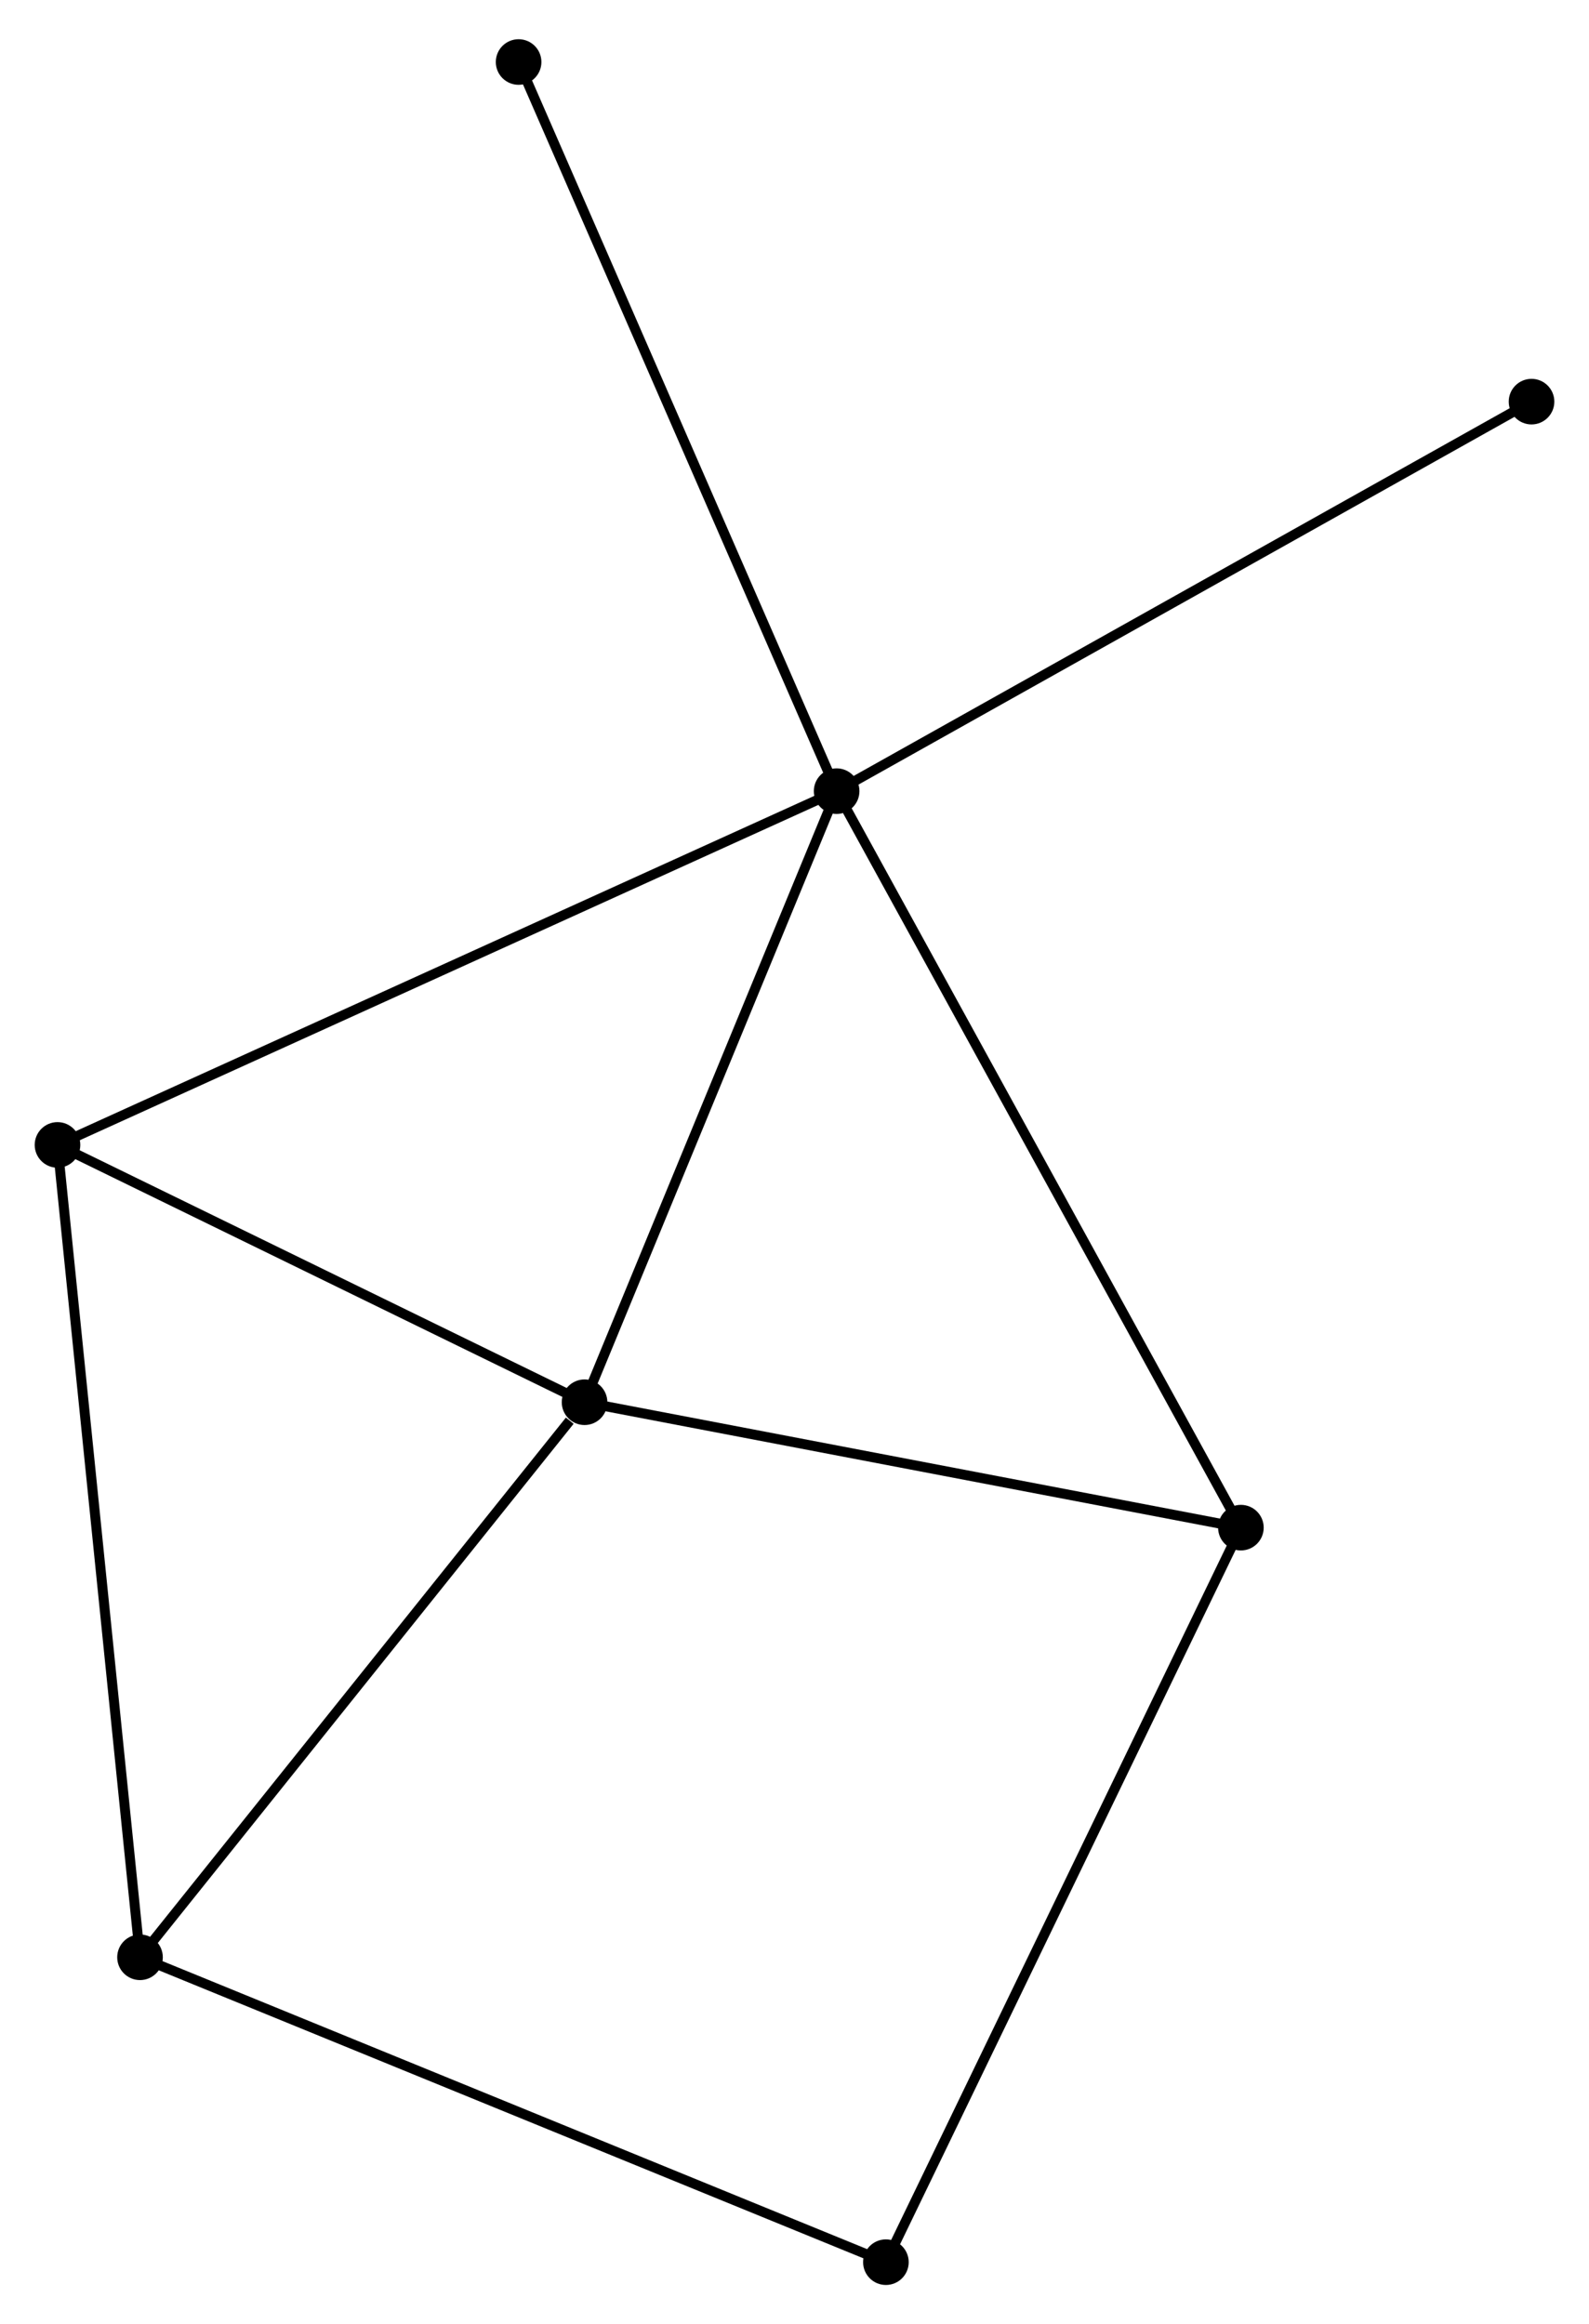 <?xml version="1.0" encoding="UTF-8" standalone="no"?>
<!DOCTYPE svg PUBLIC "-//W3C//DTD SVG 1.1//EN"
 "http://www.w3.org/Graphics/SVG/1.1/DTD/svg11.dtd">
<!-- Generated by graphviz version 2.36.0 (20140111.2315)
 -->
<!-- Title: %3 Pages: 1 -->
<svg width="160pt" height="234pt"
 viewBox="0.00 0.00 160.28 233.50" xmlns="http://www.w3.org/2000/svg" xmlns:xlink="http://www.w3.org/1999/xlink">
<g id="graph0" class="graph" transform="scale(1 1) rotate(0) translate(4 229.504)">
<title>%3</title>
<!-- 0 -->
<g id="node1" class="node"><title>0</title>
<ellipse fill="black" stroke="black" cx="80.389" cy="-150.164" rx="1.8" ry="1.8"/>
</g>
<!-- 1 -->
<g id="node2" class="node"><title>1</title>
<ellipse fill="black" stroke="black" cx="54.963" cy="-88.533" rx="1.8" ry="1.8"/>
</g>
<!-- 0&#45;&#45;1 -->
<g id="edge1" class="edge"><title>0&#45;&#45;1</title>
<path fill="none" stroke="black" d="M79.656,-148.386C75.943,-139.386 59.257,-98.941 55.652,-90.202"/>
</g>
<!-- 3 -->
<g id="node3" class="node"><title>3</title>
<ellipse fill="black" stroke="black" cx="121.167" cy="-75.883" rx="1.8" ry="1.8"/>
</g>
<!-- 0&#45;&#45;3 -->
<g id="edge2" class="edge"><title>0&#45;&#45;3</title>
<path fill="none" stroke="black" d="M81.397,-148.328C87.039,-138.051 114.645,-87.764 120.194,-77.655"/>
</g>
<!-- 4 -->
<g id="node4" class="node"><title>4</title>
<ellipse fill="black" stroke="black" cx="1.8" cy="-114.484" rx="1.8" ry="1.8"/>
</g>
<!-- 0&#45;&#45;4 -->
<g id="edge3" class="edge"><title>0&#45;&#45;4</title>
<path fill="none" stroke="black" d="M78.748,-149.419C68.609,-144.815 14.577,-120.285 3.706,-115.35"/>
</g>
<!-- 6 -->
<g id="node5" class="node"><title>6</title>
<ellipse fill="black" stroke="black" cx="150.483" cy="-189.45" rx="1.8" ry="1.8"/>
</g>
<!-- 0&#45;&#45;6 -->
<g id="edge4" class="edge"><title>0&#45;&#45;6</title>
<path fill="none" stroke="black" d="M82.122,-151.135C91.735,-156.523 138.45,-182.706 148.553,-188.369"/>
</g>
<!-- 7 -->
<g id="node6" class="node"><title>7</title>
<ellipse fill="black" stroke="black" cx="48.311" cy="-223.704" rx="1.8" ry="1.8"/>
</g>
<!-- 0&#45;&#45;7 -->
<g id="edge5" class="edge"><title>0&#45;&#45;7</title>
<path fill="none" stroke="black" d="M79.597,-151.982C75.159,-162.156 53.442,-211.942 49.076,-221.95"/>
</g>
<!-- 1&#45;&#45;3 -->
<g id="edge7" class="edge"><title>1&#45;&#45;3</title>
<path fill="none" stroke="black" d="M56.873,-88.168C66.541,-86.321 109.986,-78.02 119.375,-76.226"/>
</g>
<!-- 1&#45;&#45;4 -->
<g id="edge8" class="edge"><title>1&#45;&#45;4</title>
<path fill="none" stroke="black" d="M53.194,-89.397C45.123,-93.337 11.828,-109.589 3.63,-113.591"/>
</g>
<!-- 2 -->
<g id="node7" class="node"><title>2</title>
<ellipse fill="black" stroke="black" cx="10.123" cy="-32.551" rx="1.8" ry="1.8"/>
</g>
<!-- 1&#45;&#45;2 -->
<g id="edge6" class="edge"><title>1&#45;&#45;2</title>
<path fill="none" stroke="black" d="M53.471,-86.671C46.542,-78.019 17.571,-41.85 11.317,-34.041"/>
</g>
<!-- 5 -->
<g id="node8" class="node"><title>5</title>
<ellipse fill="black" stroke="black" cx="85.36" cy="-1.8" rx="1.8" ry="1.8"/>
</g>
<!-- 3&#45;&#45;5 -->
<g id="edge11" class="edge"><title>3&#45;&#45;5</title>
<path fill="none" stroke="black" d="M120.282,-74.052C115.328,-63.803 91.087,-13.649 86.214,-3.567"/>
</g>
<!-- 2&#45;&#45;4 -->
<g id="edge9" class="edge"><title>2&#45;&#45;4</title>
<path fill="none" stroke="black" d="M9.917,-34.576C8.766,-45.912 3.131,-101.38 1.999,-112.53"/>
</g>
<!-- 2&#45;&#45;5 -->
<g id="edge10" class="edge"><title>2&#45;&#45;5</title>
<path fill="none" stroke="black" d="M11.983,-31.791C22.392,-27.536 73.327,-6.718 83.565,-2.534"/>
</g>
</g>
</svg>
